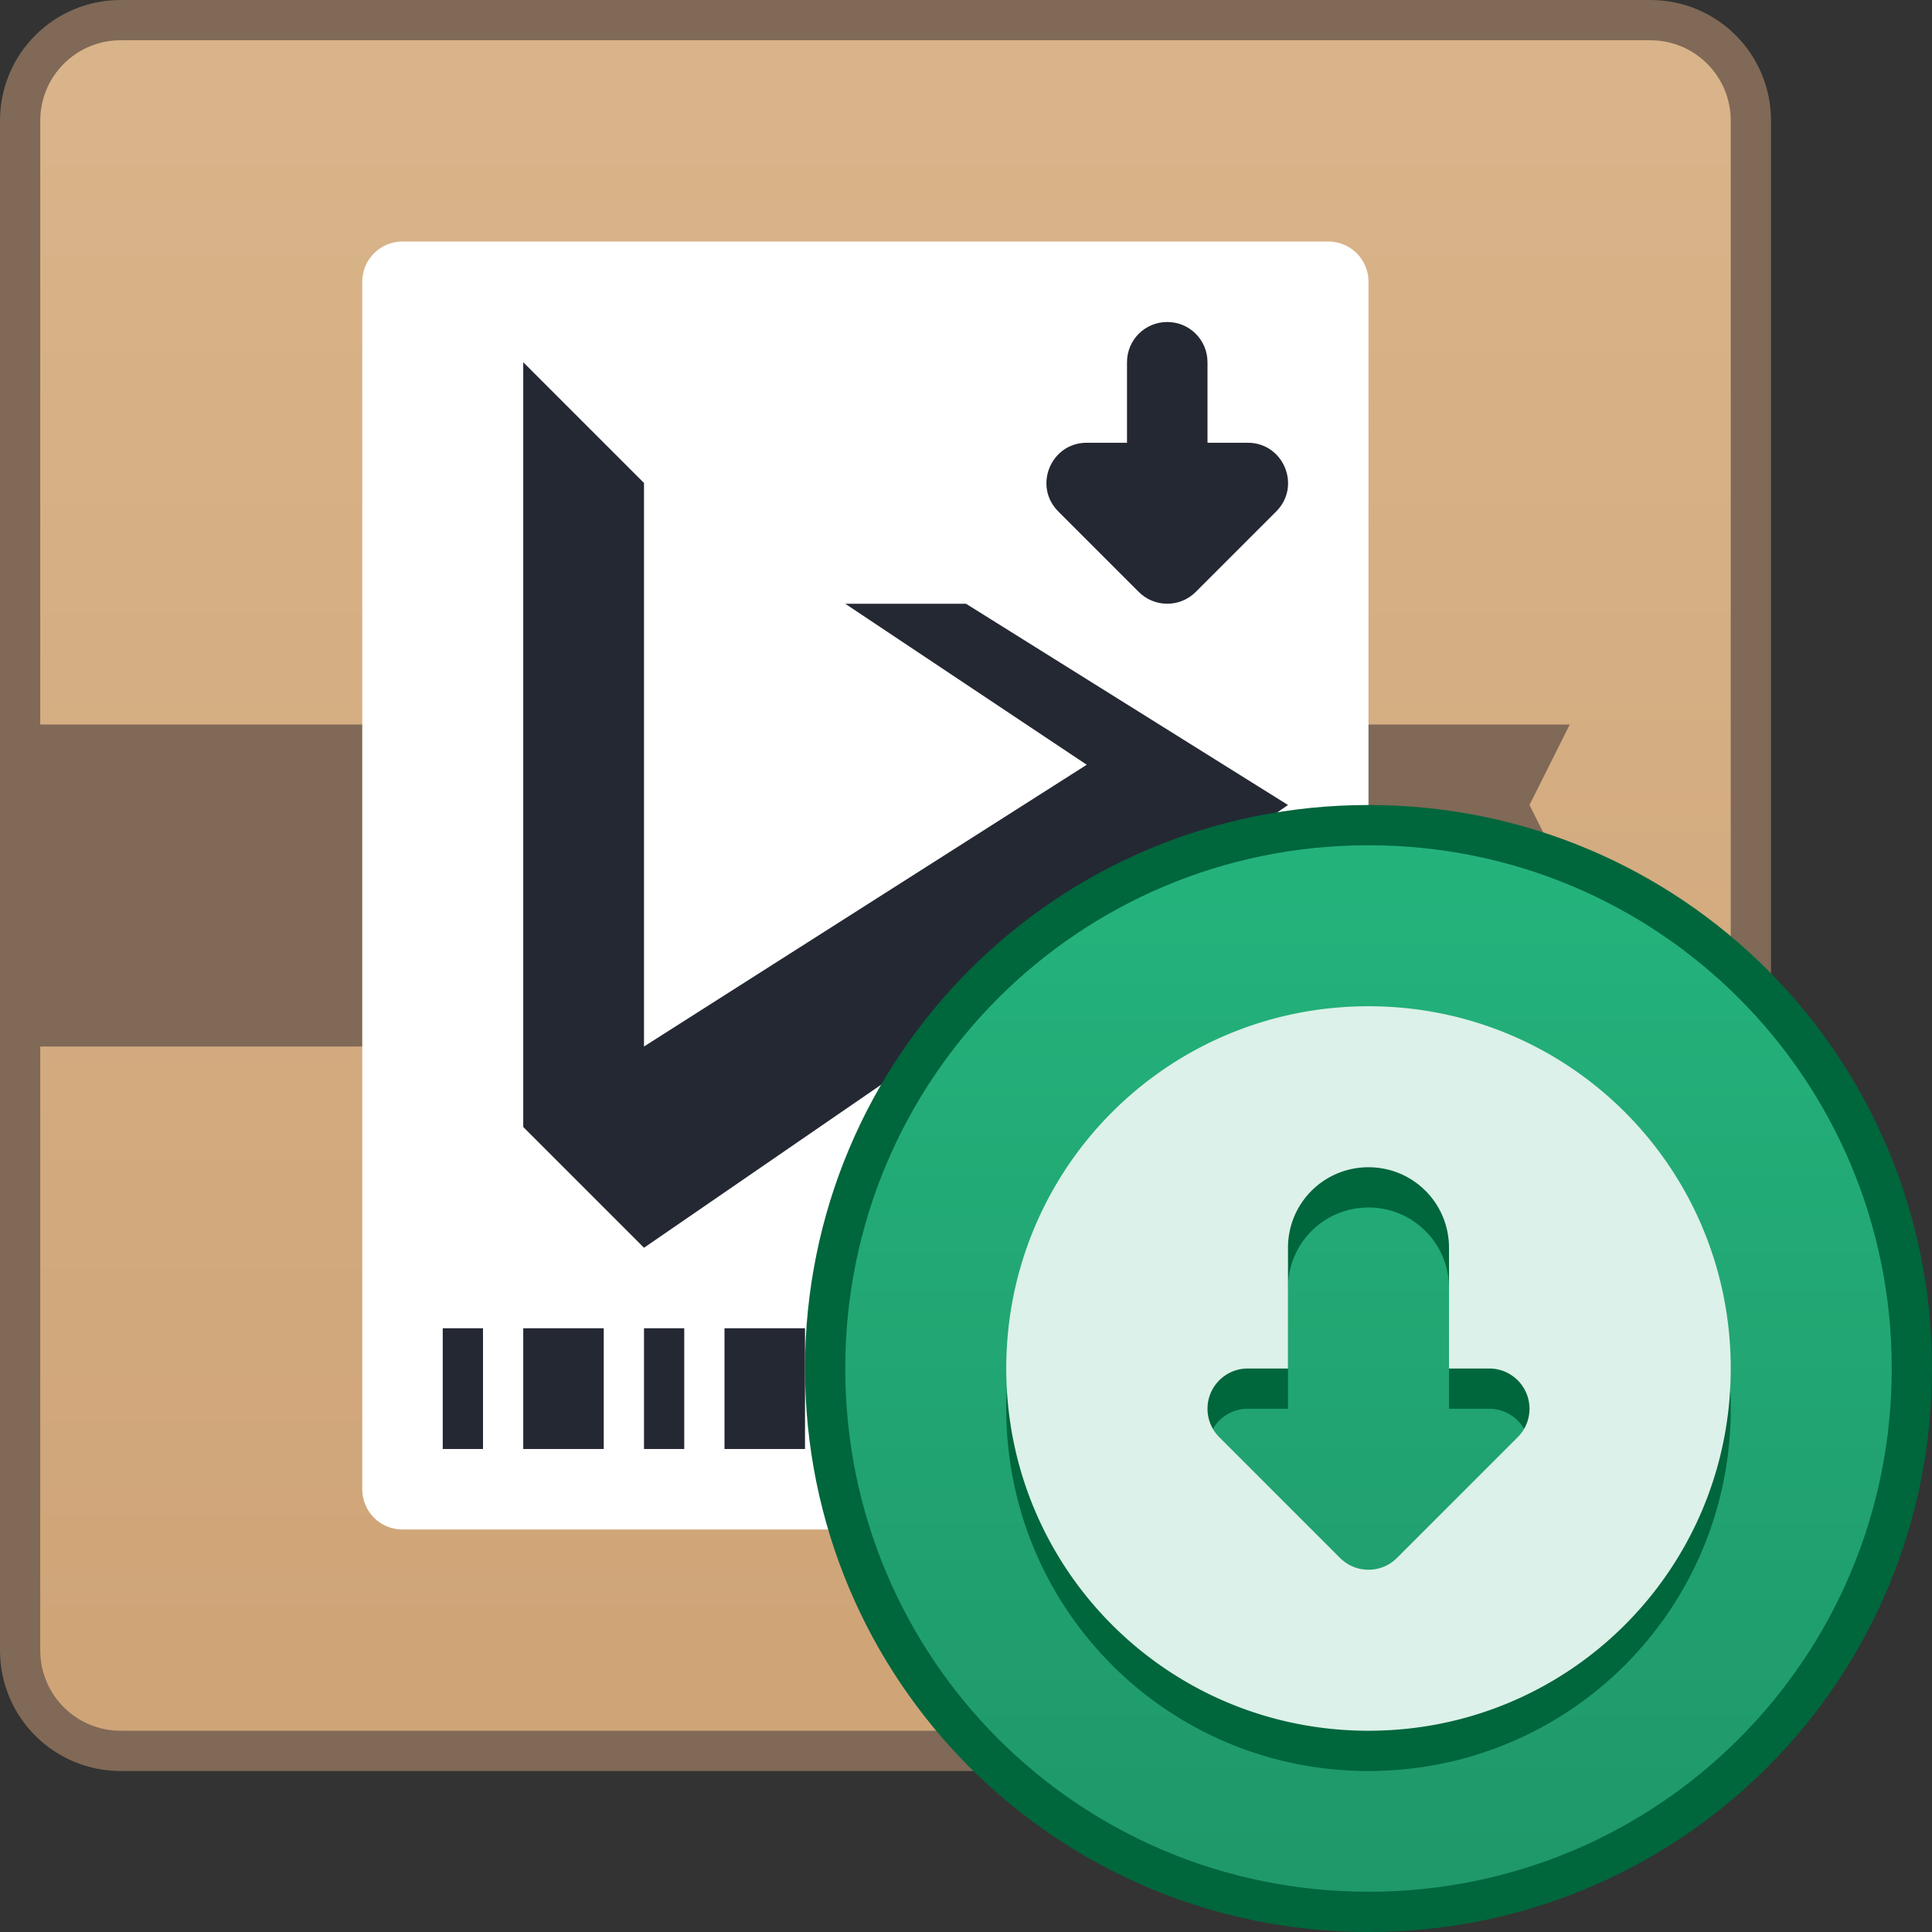 <?xml version="1.0" encoding="UTF-8" standalone="no"?>
<!-- Created with Inkscape (http://www.inkscape.org/) -->

<svg
   xmlns:dc="http://purl.org/dc/elements/1.1/"
   xmlns:cc="http://creativecommons.org/ns#"
   xmlns:rdf="http://www.w3.org/1999/02/22-rdf-syntax-ns#"
   xmlns:svg="http://www.w3.org/2000/svg"
   xmlns="http://www.w3.org/2000/svg"
   xmlns:xlink="http://www.w3.org/1999/xlink"
   xmlns:sodipodi="http://sodipodi.sourceforge.net/DTD/sodipodi-0.dtd"
   xmlns:inkscape="http://www.inkscape.org/namespaces/inkscape"
   width="48"
   height="48"
   viewBox="0 0 48 48"
   version="1.1"
   id="svg8"
   inkscape:version="0.92.4 5da689c313, 2019-01-14"
   sodipodi:docname="nx-software-center48.svg">
  <rect x="0" y="0" width="48" height="48" fill="#333333" stroke="none"/>
  <title
     id="title7895">Antu icon Theme</title>
  <defs
     id="defs2">
    <linearGradient
       inkscape:collect="always"
       xlink:href="#linearGradient6408"
       id="linearGradient985"
       x1="48"
       y1="313.65"
       x2="48"
       y2="275.65"
       gradientUnits="userSpaceOnUse"
       gradientTransform="translate(-60,-16)" />
    <linearGradient
       inkscape:collect="always"
       id="linearGradient6408">
      <stop
         style="stop-color:#cfa578;stop-opacity:1"
         offset="0"
         id="stop6404" />
      <stop
         style="stop-color:#d9b389;stop-opacity:1"
         offset="1"
         id="stop6406" />
    </linearGradient>
    <linearGradient
       gradientTransform="translate(2,2)"
       gradientUnits="userSpaceOnUse"
       y2="286.65"
       x2="32"
       y1="310.65"
       x1="32"
       id="linearGradient1043"
       xlink:href="#linearGradient825"
       inkscape:collect="always" />
    <linearGradient
       inkscape:collect="always"
       id="linearGradient825">
      <stop
         style="stop-color:#1f996a;stop-opacity:1"
         offset="0"
         id="stop821" />
      <stop
         style="stop-color:#24b27b;stop-opacity:1"
         offset="1"
         id="stop823" />
    </linearGradient>
  </defs>
  <sodipodi:namedview
     id="base"
     pagecolor="#ffffff"
     bordercolor="#666666"
     borderopacity="1.0"
     inkscape:pageopacity="0.0"
     inkscape:pageshadow="2"
     inkscape:zoom="16"
     inkscape:cx="29.497234"
     inkscape:cy="23.982133"
     inkscape:document-units="px"
     inkscape:current-layer="layer1"
     showgrid="true"
     units="px"
     inkscape:window-width="1920"
     inkscape:window-height="991"
     inkscape:window-x="0"
     inkscape:window-y="0"
     inkscape:window-maximized="1"
     objecttolerance="10"
     gridtolerance="10"
     guidetolerance="10"
     inkscape:snap-bbox="true"
     inkscape:bbox-paths="true"
     inkscape:bbox-nodes="true"
     inkscape:snap-bbox-edge-midpoints="true"
     inkscape:snap-bbox-midpoints="true"
     inkscape:object-paths="true"
     inkscape:snap-intersection-paths="true">
    <inkscape:grid
       type="xygrid"
       id="grid7897"
       empspacing="4" />
  </sodipodi:namedview>
  <g
     inkscape:label="Capa 1"
     inkscape:groupmode="layer"
     id="layer1"
     transform="translate(0,-266.65)">
    <g
       id="g1591"
       transform="translate(34,10)">
      <path
         id="rect854"
         d="M -31,256.65 H 7 c 1.662,0 3,1.338 3,3 v 38 c 0,1.662 -1.338,3 -3,3 h -38 c -1.662,0 -3,-1.338 -3,-3 v -38 c 0,-1.662 1.338,-3 3,-3 z"
         style="opacity:1;fill:#806956;fill-opacity:1;stroke:none;stroke-width:3.885;stroke-linecap:round;stroke-linejoin:round;stroke-miterlimit:4;stroke-dasharray:none;stroke-opacity:1"
         inkscape:connector-curvature="0" />
      <path
         id="rect854-2"
         d="m -31,257.65 c -1.108,0 -2,0.892 -2,2 v 15 H 5 l -1,2 1,2 -1,2 1,2 h -38 v 15 c 0,1.108 0.892,2 2,2 H 7 c 1.108,0 2,-0.892 2,-2 v -38 c 0,-1.108 -0.892,-2 -2,-2 z"
         style="opacity:1;fill:url(#linearGradient985);fill-opacity:1;stroke:none;stroke-width:3.709;stroke-linecap:round;stroke-linejoin:round;stroke-miterlimit:4;stroke-dasharray:none;stroke-opacity:1"
         inkscape:connector-curvature="0" />
      <path
         id="rect896"
         d="m -24,262.65 h 23 c 0.554,0 1,0.446 1,1 v 30 c 0,0.554 -0.446,1 -1,1 h -23 c -0.554,0 -1,-0.446 -1,-1 v -30 c 0,-0.554 0.446,-1 1,-1 z"
         style="opacity:1;vector-effect:none;fill:#ffffff;fill-opacity:1;stroke:none;stroke-width:2;stroke-linecap:round;stroke-linejoin:round;stroke-miterlimit:4;stroke-dasharray:none;stroke-dashoffset:0;stroke-opacity:1"
         inkscape:connector-curvature="0" />
      <path
         inkscape:connector-curvature="0"
         id="rect883-2"
         d="m -23,289.65 v 3 h 1 v -3 z m 2,0 v 3 h 2 v -3 z m 3,0 v 3 h 1 v -3 z m 2,0 v 3 h 2 v -3 z m 3,0 v 3 h 2 v -3 z m 3,0 v 3 h 1 v -3 z m 2,0 v 3 h 1 v -3 z m 2,0 v 3 h 2 v -3 z m 3,0 v 3 h 1 v -3 z"
         style="opacity:1;fill:#242833;fill-opacity:1;stroke:none;stroke-width:6;stroke-linecap:round;stroke-linejoin:round;stroke-miterlimit:4;stroke-dasharray:none;stroke-dashoffset:0;stroke-opacity:1;paint-order:stroke markers fill" />
      <path
         sodipodi:nodetypes="csccccccccsc"
         inkscape:connector-curvature="0"
         id="path904-3"
         d="m -5,264.65 c 0.554,0 1,0.446 1,1 v 2 h 1 c 0.891,3.1e-4 1.337,1.077 0.707,1.707 l -2,2 c -0.391,0.39 -1.024,0.39 -1.414,0 l -2,-2 C -8.337,268.727 -7.891,267.65 -7,267.65 h 1 v -2 c 0,-0.554 0.446,-1 1,-1 z"
         style="color:#122036;fill:#242833;fill-opacity:1;stroke:none" />
      <path
         style="fill:#242833;fill-opacity:1;stroke:none;stroke-width:2.2;stroke-linecap:round;stroke-linejoin:round;stroke-miterlimit:4;stroke-dasharray:none;stroke-opacity:1"
         d="m -18,287.65 16,-11 -8,-5 h -3 l 6,4 -11,7 v -14 l -3,-3 v 19 z"
         id="path890"
         inkscape:connector-curvature="0"
         sodipodi:nodetypes="cccccccccc" />
    </g>
    <path
       inkscape:connector-curvature="0"
       id="rect992"
       d="m 34,286.65 c 7.756,0 14,6.244 14,14 v 4e-5 c 0,7.756 -6.244,14 -14,14 -7.756,0 -14,-6.244 -14,-14 v -4e-5 c 0,-7.756 6.244,-14 14,-14 z"
       style="opacity:1;fill:#00663c;fill-opacity:1;stroke:none;stroke-width:2;stroke-linecap:round;stroke-linejoin:round;stroke-miterlimit:4;stroke-dasharray:none;stroke-opacity:1" />
    <path
       inkscape:connector-curvature="0"
       id="rect992-2"
       d="m 34,287.65 c 7.202,0 13,5.798 13,13 v 4e-5 c 0,7.202 -5.798,13 -13,13 -7.202,0 -13,-5.798 -13,-13 v -4e-5 c 0,-7.202 5.798,-13 13,-13 z"
       style="opacity:1;fill:url(#linearGradient1043);fill-opacity:1;stroke:none;stroke-width:1.857;stroke-linecap:round;stroke-linejoin:round;stroke-miterlimit:4;stroke-dasharray:none;stroke-opacity:1" />
    <path
       inkscape:connector-curvature="0"
       style="opacity:1;fill:#00663c;fill-opacity:1;stroke:none;stroke-width:1;stroke-opacity:1"
       d="m 34,292.65 c -4.986,0 -9,4.014 -9,9 0,4.986 4.014,9 9,9 4.986,0 9,-4.014 9,-9 0,-4.986 -4.014,-9 -9,-9 z m 0,4 c 1.108,0 2,0.892 2,2 v 3 h 1 a 1,1 0 0 1 0.707,1.707 l -3,3 a 1,1 0 0 1 -1.414,0 l -3,-3 a 1,1 0 0 1 0.707,-1.707 h 1 v -3 c 0,-1.108 0.892,-2 2,-2 z"
       id="path7212-4-6-3-2" />
    <path
       inkscape:connector-curvature="0"
       style="opacity:1;fill:#dcf1e9;fill-opacity:1;stroke:none;stroke-width:1;stroke-opacity:1"
       d="m 34,291.65 c -4.986,0 -9,4.014 -9,9 0,4.986 4.014,9 9,9 4.986,0 9,-4.014 9,-9 0,-4.986 -4.014,-9 -9,-9 z m 0,4 c 1.108,0 2,0.892 2,2 v 3 h 1 a 1,1 0 0 1 0.707,1.707 l -3,3 a 1,1 0 0 1 -1.414,0 l -3,-3 a 1,1 0 0 1 0.707,-1.707 h 1 v -3 c 0,-1.108 0.892,-2 2,-2 z"
       id="path7212-4-6-3" />
  </g>
</svg>
